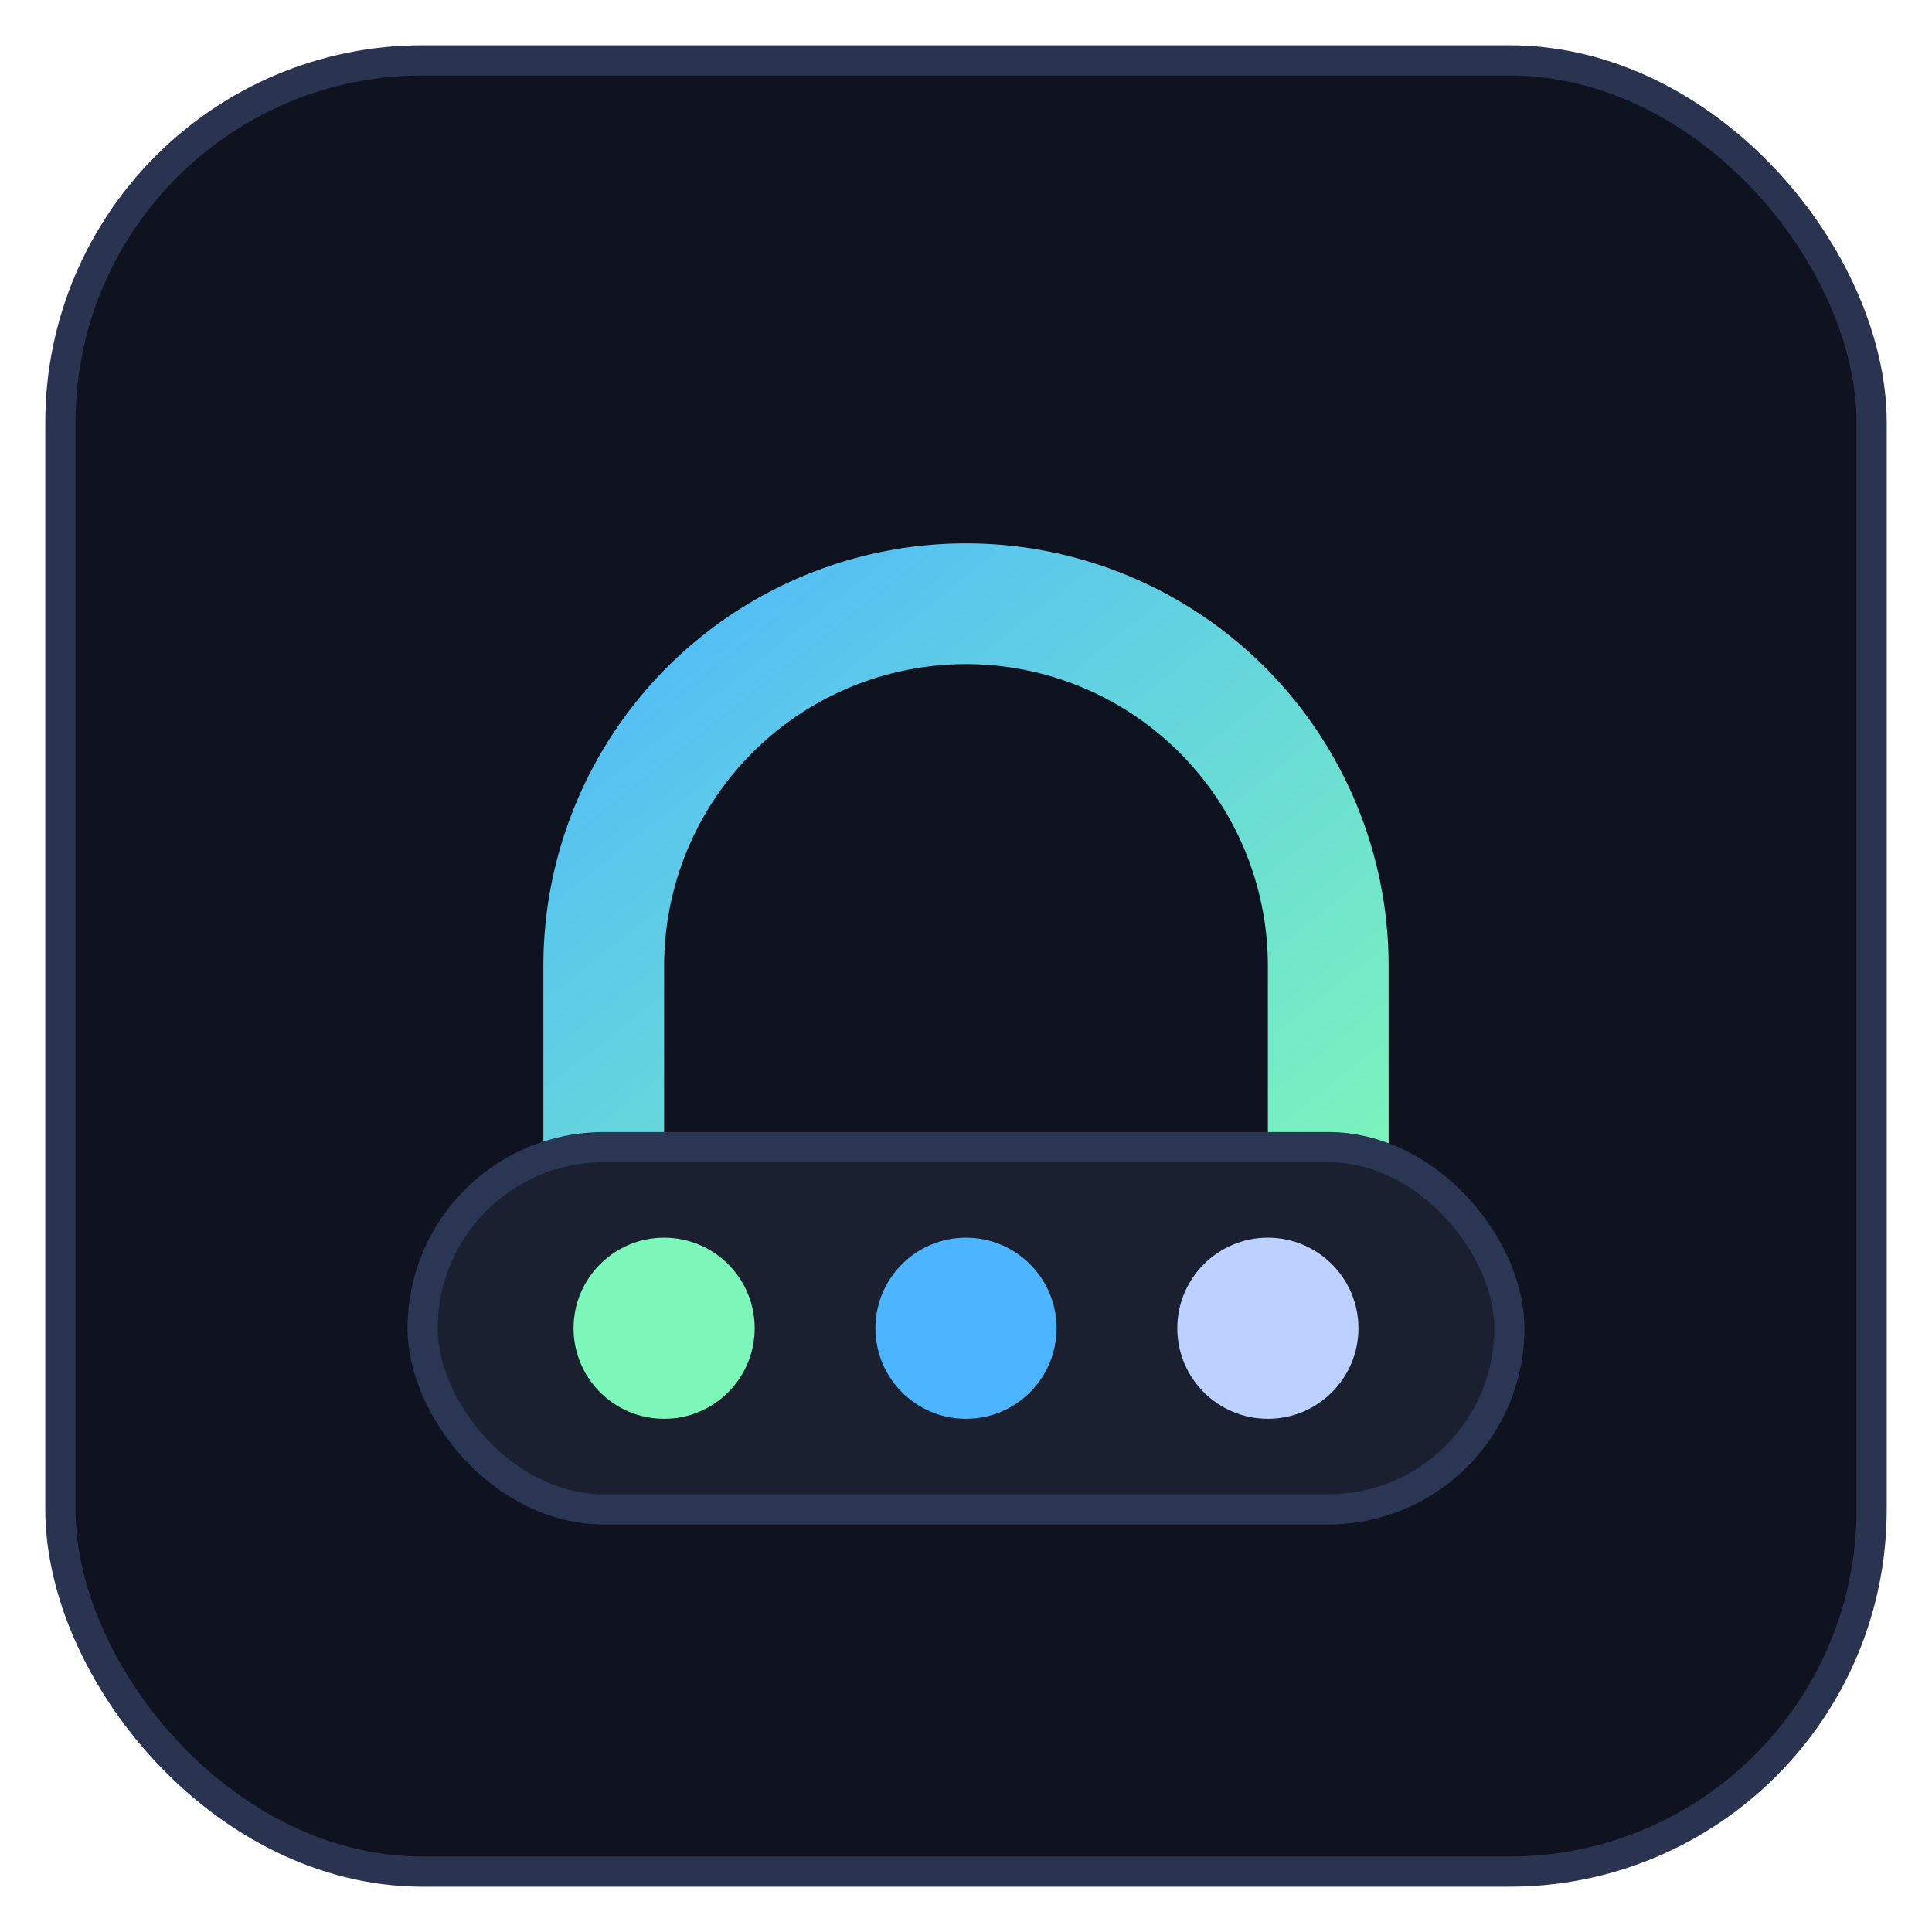 <svg xmlns="http://www.w3.org/2000/svg" viewBox="0 0 64 64">
  <defs>
    <linearGradient id="g" x1="0" y1="0" x2="1" y2="1">
      <stop offset="0" stop-color="#4db4ff"/>
      <stop offset="1" stop-color="#7df7b9"/>
    </linearGradient>
  </defs>
  <rect x="2" y="2" width="60" height="60" rx="12" fill="#0f1320" stroke="#2a3350"/>
  <path d="M18 32a14 14 0 1 1 28 0v8h-4v-8a10 10 0 1 0-20 0v8h-4z" fill="url(#g)"/>
  <rect x="14" y="38" width="36" height="12" rx="6" fill="#1a2030" stroke="#2b3655"/>
  <circle cx="22" cy="44" r="3" fill="#7df7b9"/>
  <circle cx="32" cy="44" r="3" fill="#4db4ff"/>
  <circle cx="42" cy="44" r="3" fill="#bcd1ff"/>
</svg>

